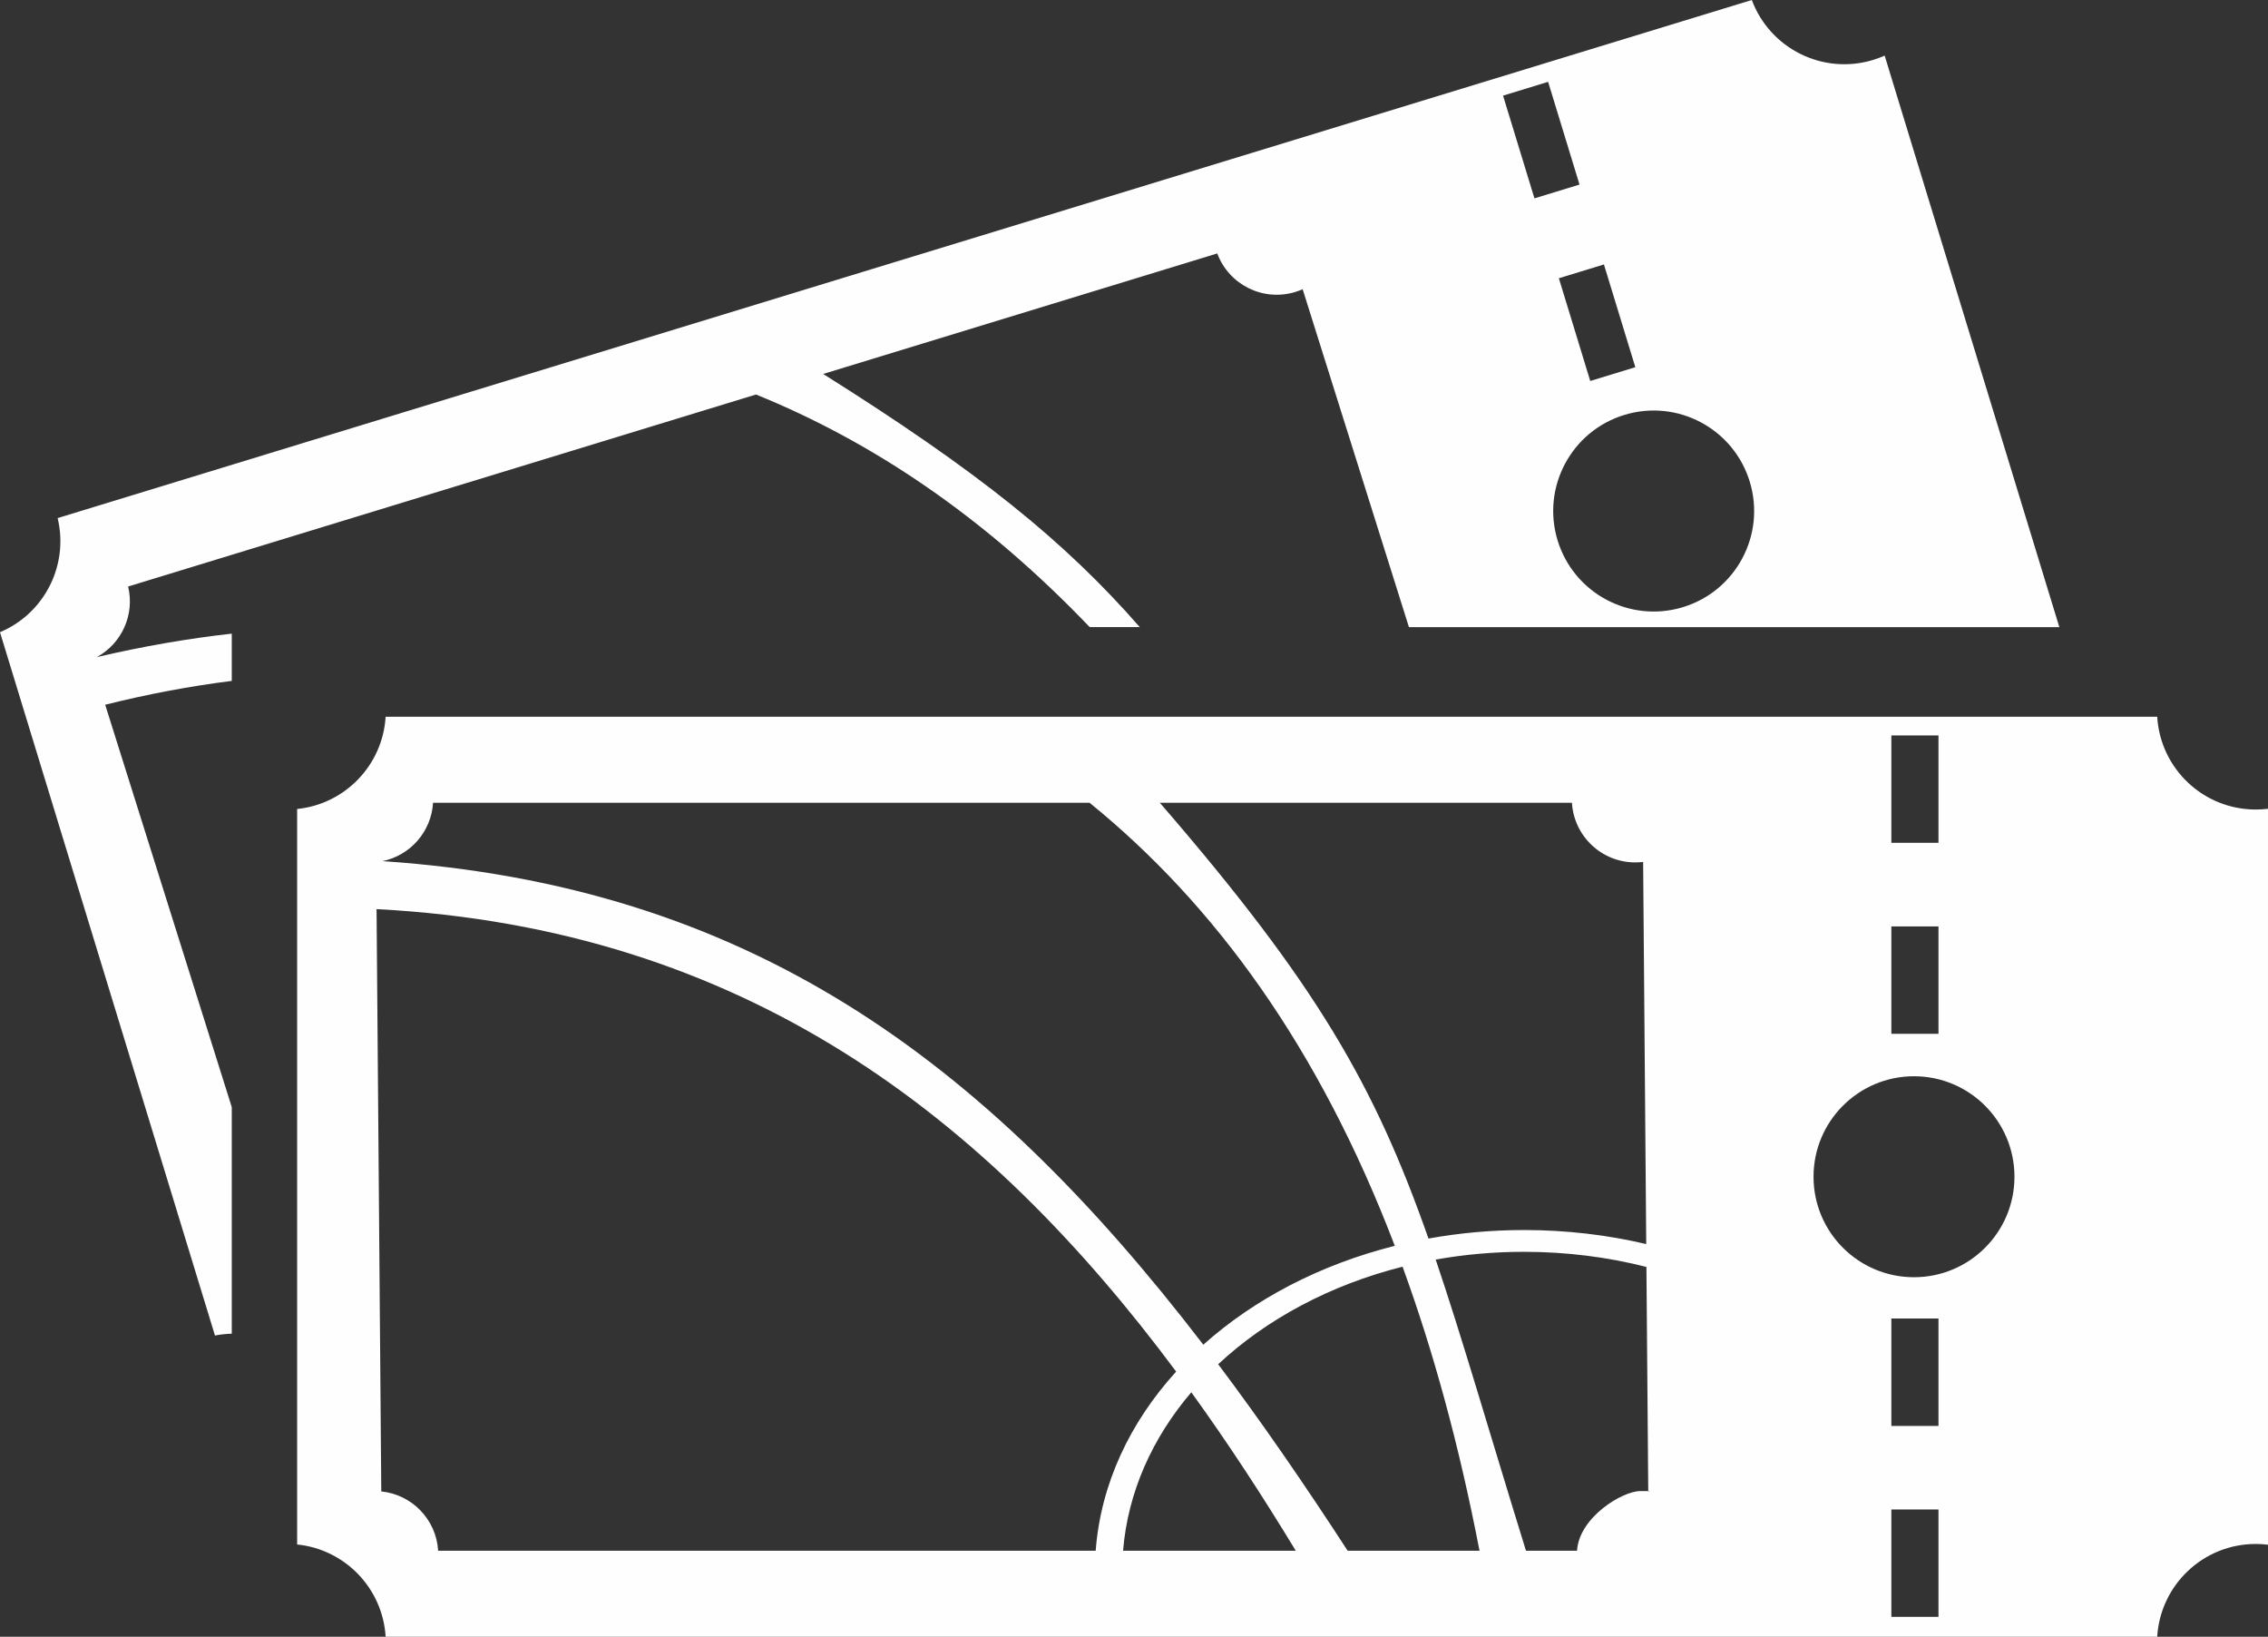 <svg xmlns="http://www.w3.org/2000/svg" xmlns:xlink="http://www.w3.org/1999/xlink" xmlns:xodm="http://www.corel.com/coreldraw/odm/2003" width="149.788" height="108.071" version="1.1" xml:space="preserve" style="shape-rendering:geometricPrecision;text-rendering:geometricPrecision;image-rendering:optimizeQuality;fill-rule:evenodd;clip-rule:evenodd" viewBox="0 0 1493.78 1077.75"><rect x="0" y="0" width="1493.78" height="1077.75" fill="#333333" stroke="none"/><defs><style type="text/css">.fil0{fill:#fefefe}</style></defs><g id="Layer_x0020_1"><path d="M253.99 471.96l1166.82 0c2.07,34.13 30.3,61.09 64.95,61.09 2.73,0 5.41,-0.17 8.02,-0.49l0 484.58c-2.64,-0.32 -5.32,-0.49 -8.05,-0.49 -34.62,0 -62.85,27 -64.92,61.09l-1166.82 0c-1.93,-31.88 -26.74,-57.56 -58.28,-60.75l0 -484.3c31.54,-3.19 56.35,-28.86 58.28,-60.75zm991.72 396.24l31.04 0 0 70.72 -31.04 0 0 -70.72zm0 125.74l31.04 0 0 70.72 -31.04 0 0 -70.72zm0 -509.67l31.04 0 0 70.72 -31.04 0 0 -70.72zm0 125.74l31.04 0 0 70.72 -31.04 0 0 -70.72zm14.91 98.67c36.55,0 66.17,29.63 66.17,66.17 0,36.55 -29.63,66.17 -66.17,66.17 -36.54,0 -66.17,-29.63 -66.17,-66.17 0,-36.54 29.63,-66.17 66.17,-66.17zm-256.84 101.27c-21.64,0 -42.7,1.94 -62.94,5.6 -35.36,-100.73 -73.65,-167.59 -176.93,-286.94l271.42 0c1.32,21.94 19.46,39.27 41.75,39.27 1.75,0 3.48,-0.12 5.14,-0.32l2.04 251.63c-25.51,-6.02 -52.52,-9.25 -80.49,-9.25zm-85.13 10.39c-49.22,12.36 -92.62,35.15 -126.11,65.11 -145.28,-189.28 -301.08,-302.19 -540.61,-318.42 18.25,-3.73 32.14,-19.34 33.29,-38.41l432.43 0c82.32,66.88 151,160.8 201,291.72zm-144 82.82c-30.51,33.54 -49.66,74.04 -53,117.94l-433.07 0c-1.24,-20.5 -17.19,-37 -37.46,-39.04l-3.11 -383.43c242.1,12.66 401.8,136.7 526.64,304.53zm-34.96 117.94c3.13,-38.51 19.25,-74.21 44.94,-104.33 24.1,33.33 46.92,68.27 68.8,104.33l-113.74 0zm62.63 -122.78c31.77,-29.64 73.67,-52.19 121.45,-64.24 20.29,55.62 37.31,117.71 50.68,187.02l-86.85 0c-28.45,-43.79 -56.69,-84.76 -85.27,-122.78zm143.29 -68.93c18.72,-3.34 38.19,-5.11 58.17,-5.11 28.11,0 55.2,3.5 80.61,9.96l1.2 147.91c-1.7,-0.2 6.81,-0.32 -5.18,-0.32 -11.99,0 -40.39,17.36 -41.72,39.27l-33.64 0c-24.75,-80 -42.08,-140.44 -59.46,-191.71z" class="fil0"/><path d="M37.97 341.14l1115.83 -341.14c11.96,32.03 46.85,49.56 79.97,39.43 2.61,-0.8 5.11,-1.75 7.53,-2.81l115.05 376.32 -428.38 0 -70 -222.51c-1.54,0.68 -3.15,1.3 -4.83,1.81 -21.31,6.51 -43.73,-4.76 -51.41,-25.36l-259.56 79.36c102.22,64.2 159.12,110.16 208.53,166.69l-32.98 0c-69.53,-72.72 -143.1,-122.04 -219.79,-153.16l-413.54 126.43c4.47,18.58 -4.24,37.56 -20.61,46.47 30.45,-7.1 60.03,-12.22 88.87,-15.44l0 31.12c-27.14,3.41 -54.92,8.59 -83.37,15.69l83.37 264.98 0 149.17c-3.67,0.09 -7.36,0.49 -11.06,1.22l-141.6 -463.13c29.23,-12.27 45.45,-44.08 37.97,-75.13zm951.98 -278.17l29.69 -9.08 20.68 67.64 -29.68 9.08 -20.68 -67.64zm36.76 120.25l29.69 -9.08 20.68 67.64 -29.69 9.08 -20.67 -67.64zm43.11 90c34.95,-10.69 71.94,8.99 82.62,43.93 10.68,34.95 -8.99,71.94 -43.93,82.62 -34.95,10.68 -71.94,-8.99 -82.62,-43.93 -10.68,-34.95 8.99,-71.94 43.93,-82.62z" class="fil0"/></g></svg>